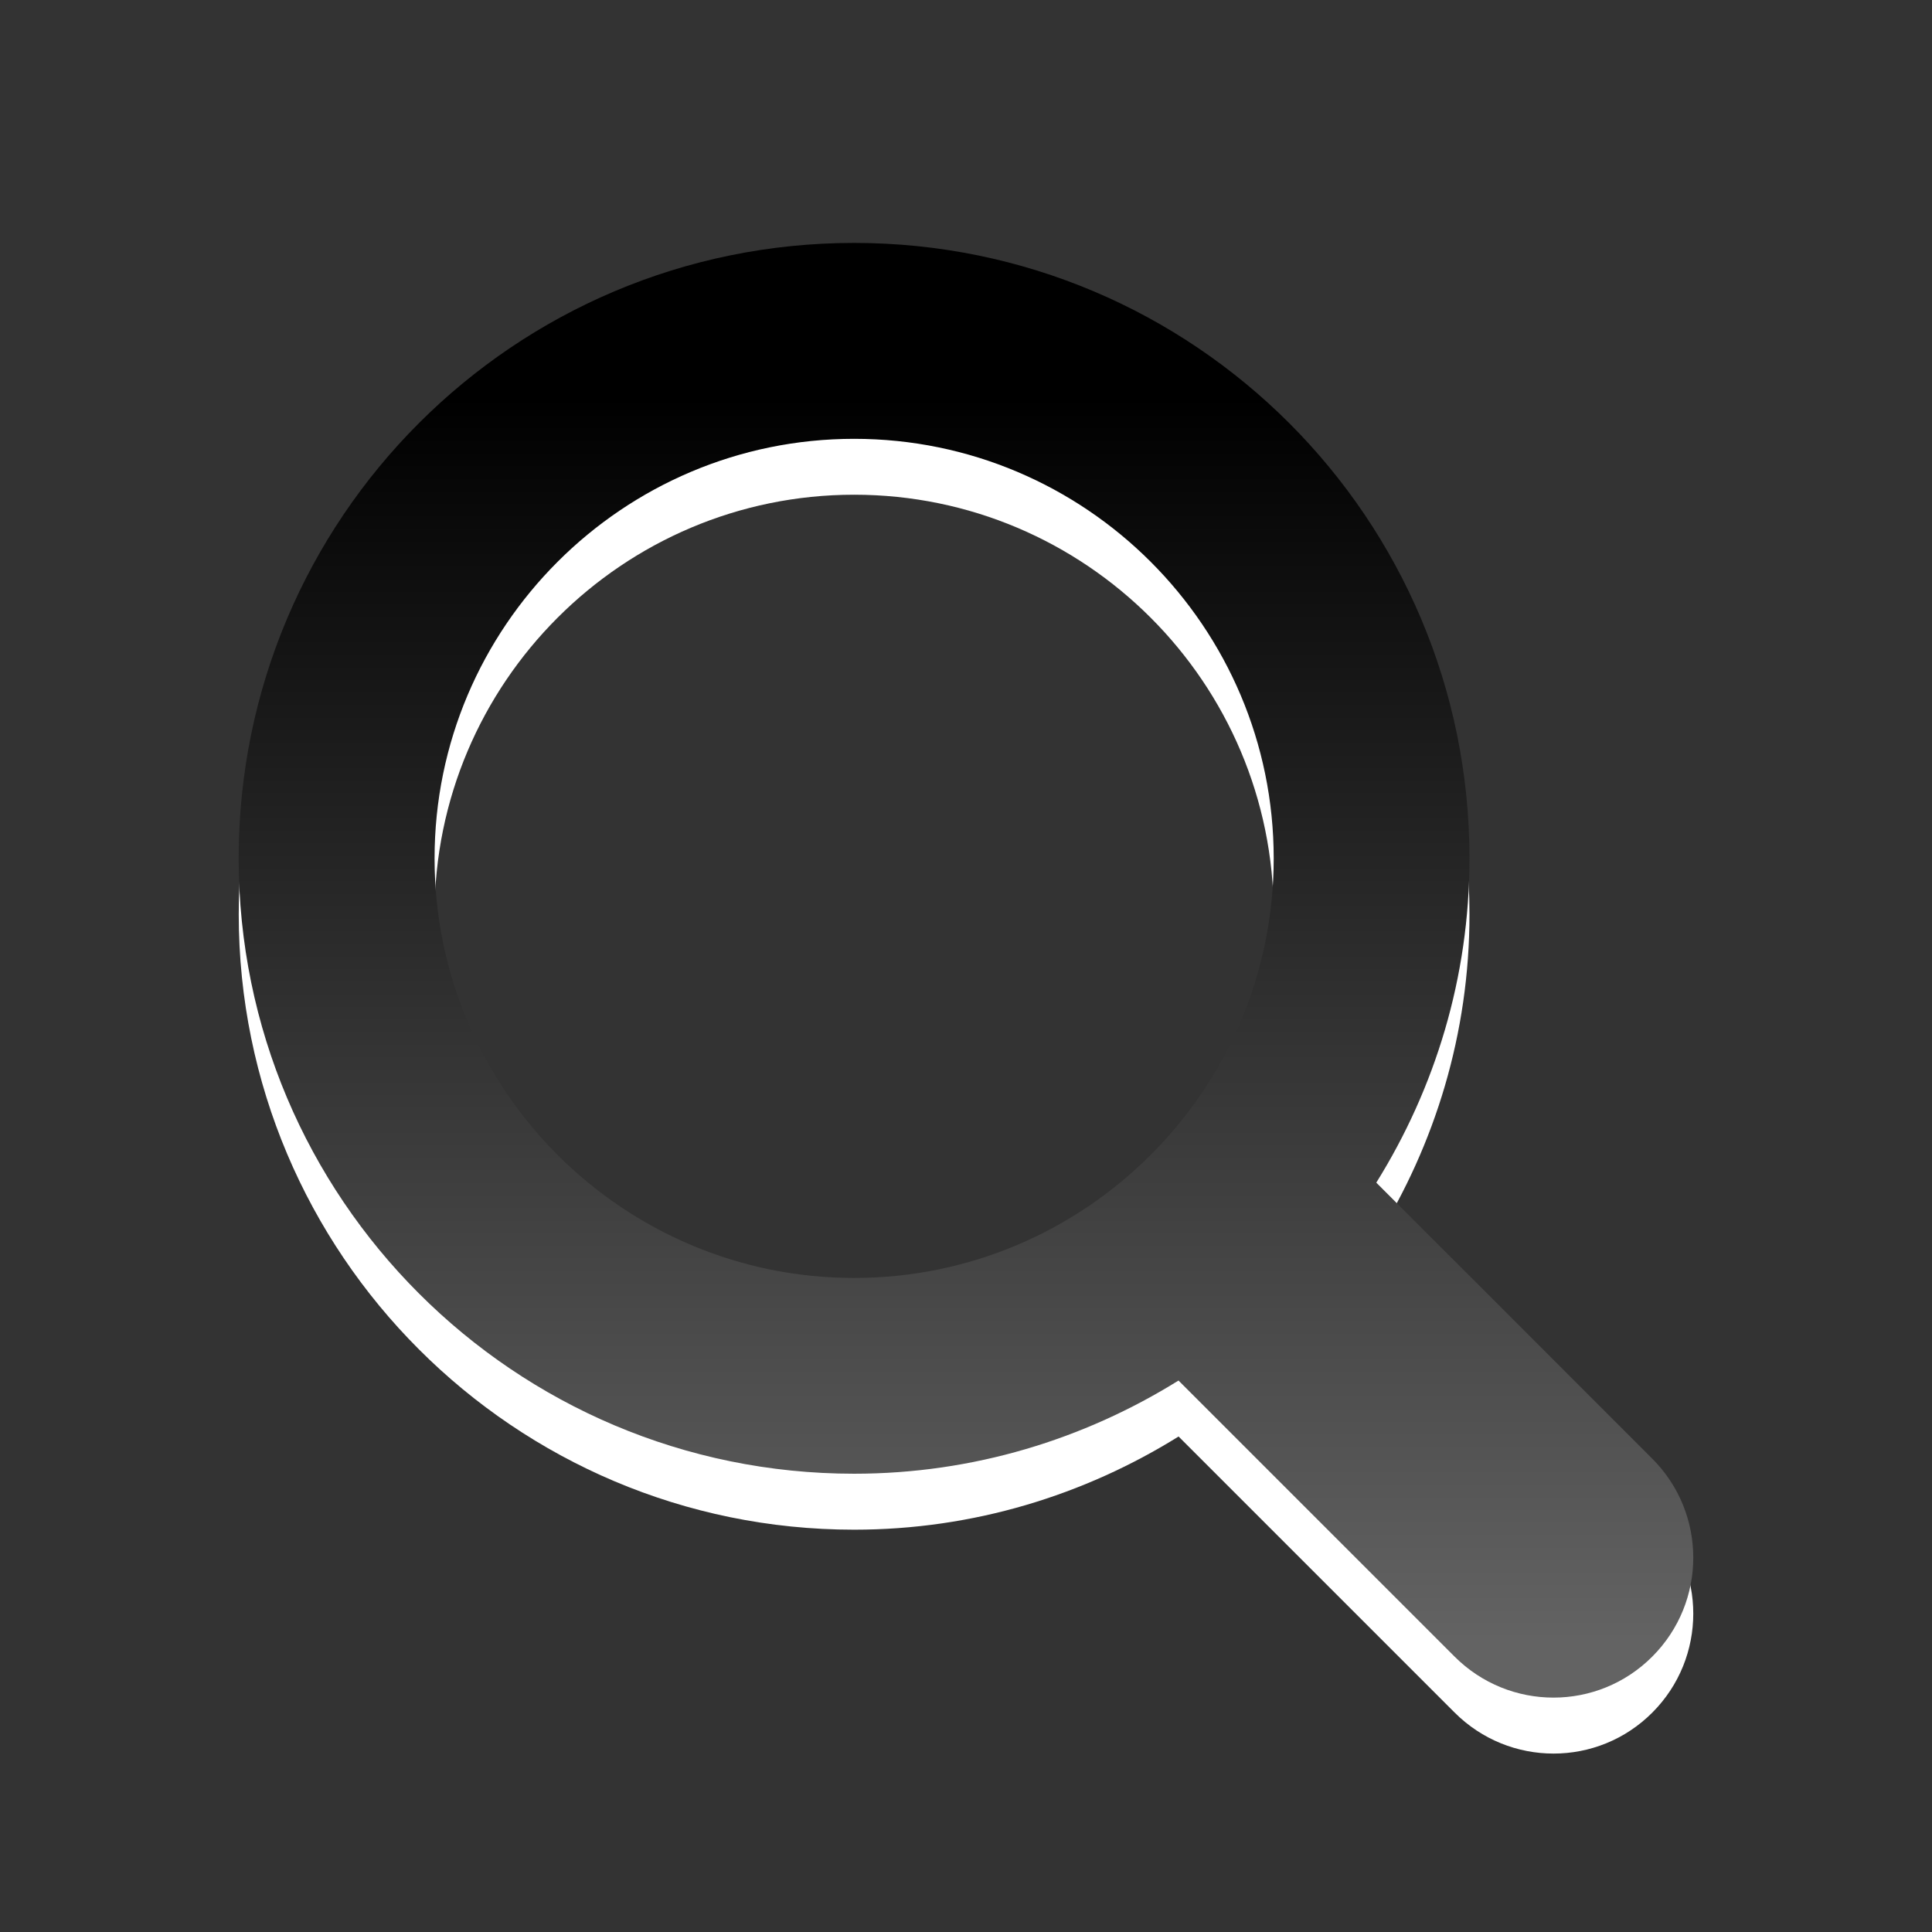 <?xml version="1.0" encoding="utf-8"?>
<!-- Generator: Adobe Illustrator 17.1.0, SVG Export Plug-In . SVG Version: 6.00 Build 0)  -->
<!DOCTYPE svg PUBLIC "-//W3C//DTD SVG 1.1//EN" "http://www.w3.org/Graphics/SVG/1.1/DTD/svg11.dtd">
<svg version="1.1" id="图层_1" xmlns:x="http://ns.adobe.com/Extensibility/1.0/" xmlns:i="http://ns.adobe.com/AdobeIllustrator/10.0/" xmlns:graph="http://ns.adobe.com/Graphs/1.0/"
	 xmlns="http://www.w3.org/2000/svg" xmlns:xlink="http://www.w3.org/1999/xlink" x="0px" y="0px" width="30px" height="30px"
	 viewBox="0 0 30 30" enable-background="new 0 0 30 30" xml:space="preserve">
<rect x="0" y="0" width="30" height="30" fill="#333333" stroke="none"/>
<path fill="#FFFFFF" d="M25.657,23.52l-4.286-4.287c0.912-1.463,1.447-3.185,1.447-5.036c0-5.278-4.278-9.556-9.556-9.556
	S3.707,8.92,3.707,14.197c0,5.276,4.278,9.556,9.556,9.556c1.851,0,3.573-0.536,5.038-1.447l4.286,4.286
	c0.85,0.85,2.224,0.85,3.071,0C26.505,25.743,26.505,24.369,25.657,23.52z M13.263,20.712c-3.594,0-6.515-2.923-6.515-6.515
	c0-3.593,2.921-6.515,6.515-6.515s6.515,2.922,6.515,6.515C19.778,17.789,16.856,20.712,13.263,20.712z"/>
<linearGradient id="SVGID_1_" gradientUnits="userSpaceOnUse" x1="15" y1="5.51" x2="15" y2="24.829" gradientTransform="matrix(1 0 0 -1 0 31)">
	<stop  offset="0" style="stop-color:#636363"/>
	<stop  offset="1" style="stop-color:#000000"/>
</linearGradient>
<path fill="url(#SVGID_1_)" d="M25.657,22.651l-4.286-4.287c0.912-1.463,1.447-3.185,1.447-5.036c0-5.278-4.278-9.556-9.556-9.556
	s-9.556,4.278-9.556,9.556c0,5.276,4.278,9.556,9.556,9.556c1.851,0,3.573-0.536,5.038-1.447l4.286,4.286
	c0.85,0.85,2.224,0.85,3.071,0C26.505,24.874,26.505,23.5,25.657,22.651z M13.263,19.844c-3.594,0-6.515-2.923-6.515-6.515
	c0-3.593,2.921-6.515,6.515-6.515s6.515,2.922,6.515,6.515C19.778,16.92,16.856,19.844,13.263,19.844z"/>
<rect fill="none" width="30" height="30"/>
</svg>
